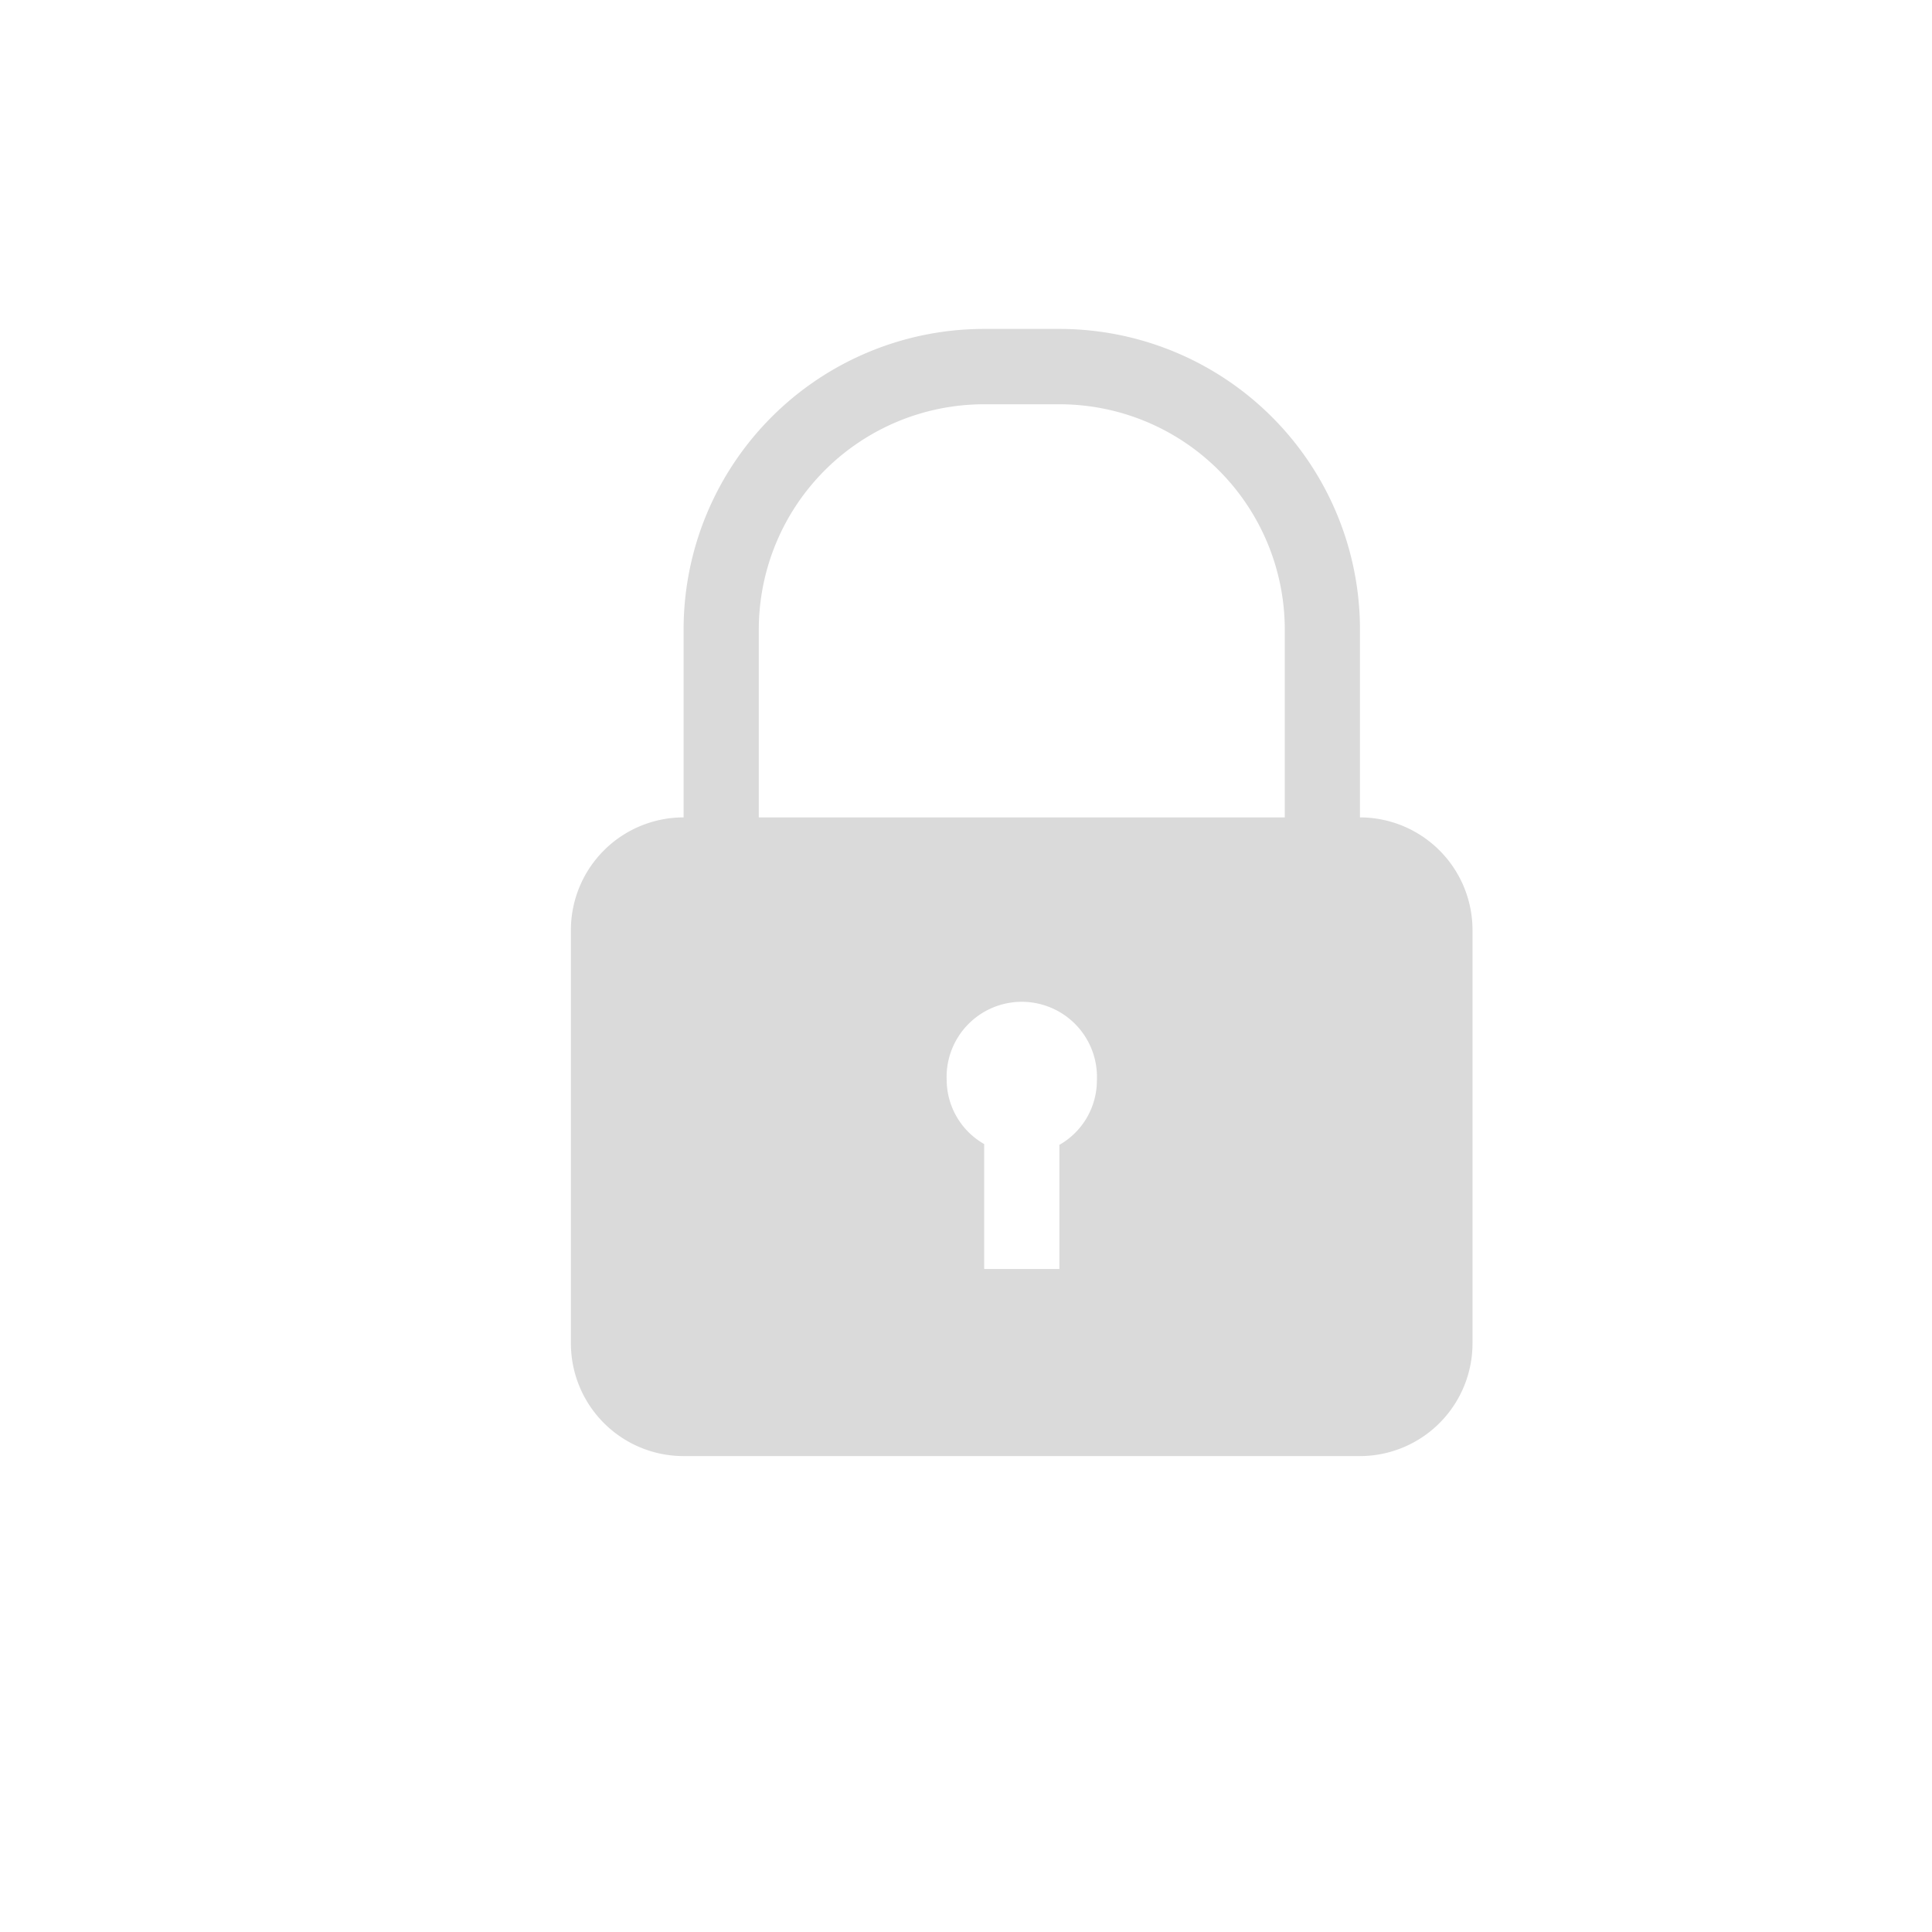 <svg id="Ebene_1" data-name="Ebene 1" xmlns="http://www.w3.org/2000/svg" viewBox="0 0 120 120"><defs><style>.cls-1{fill:#dadada;}</style></defs><path class="cls-1" d="M84.47,50.77V39.1A18.67,18.67,0,0,0,65.8,20.43H61.13A18.67,18.67,0,0,0,42.46,39.1V50.77a7,7,0,0,0-7,7V83.44a7,7,0,0,0,7,7h42a7,7,0,0,0,7-7V57.77A7,7,0,0,0,84.47,50.77ZM58.8,67.11a4.67,4.67,0,1,1,9.33,0,4.61,4.61,0,0,1-2.33,4v7.71H61.13V71.06A4.61,4.61,0,0,1,58.8,67.11Zm-11.67-28a14,14,0,0,1,14-14H65.8a14,14,0,0,1,14,14V50.77H47.13Z"/></svg>